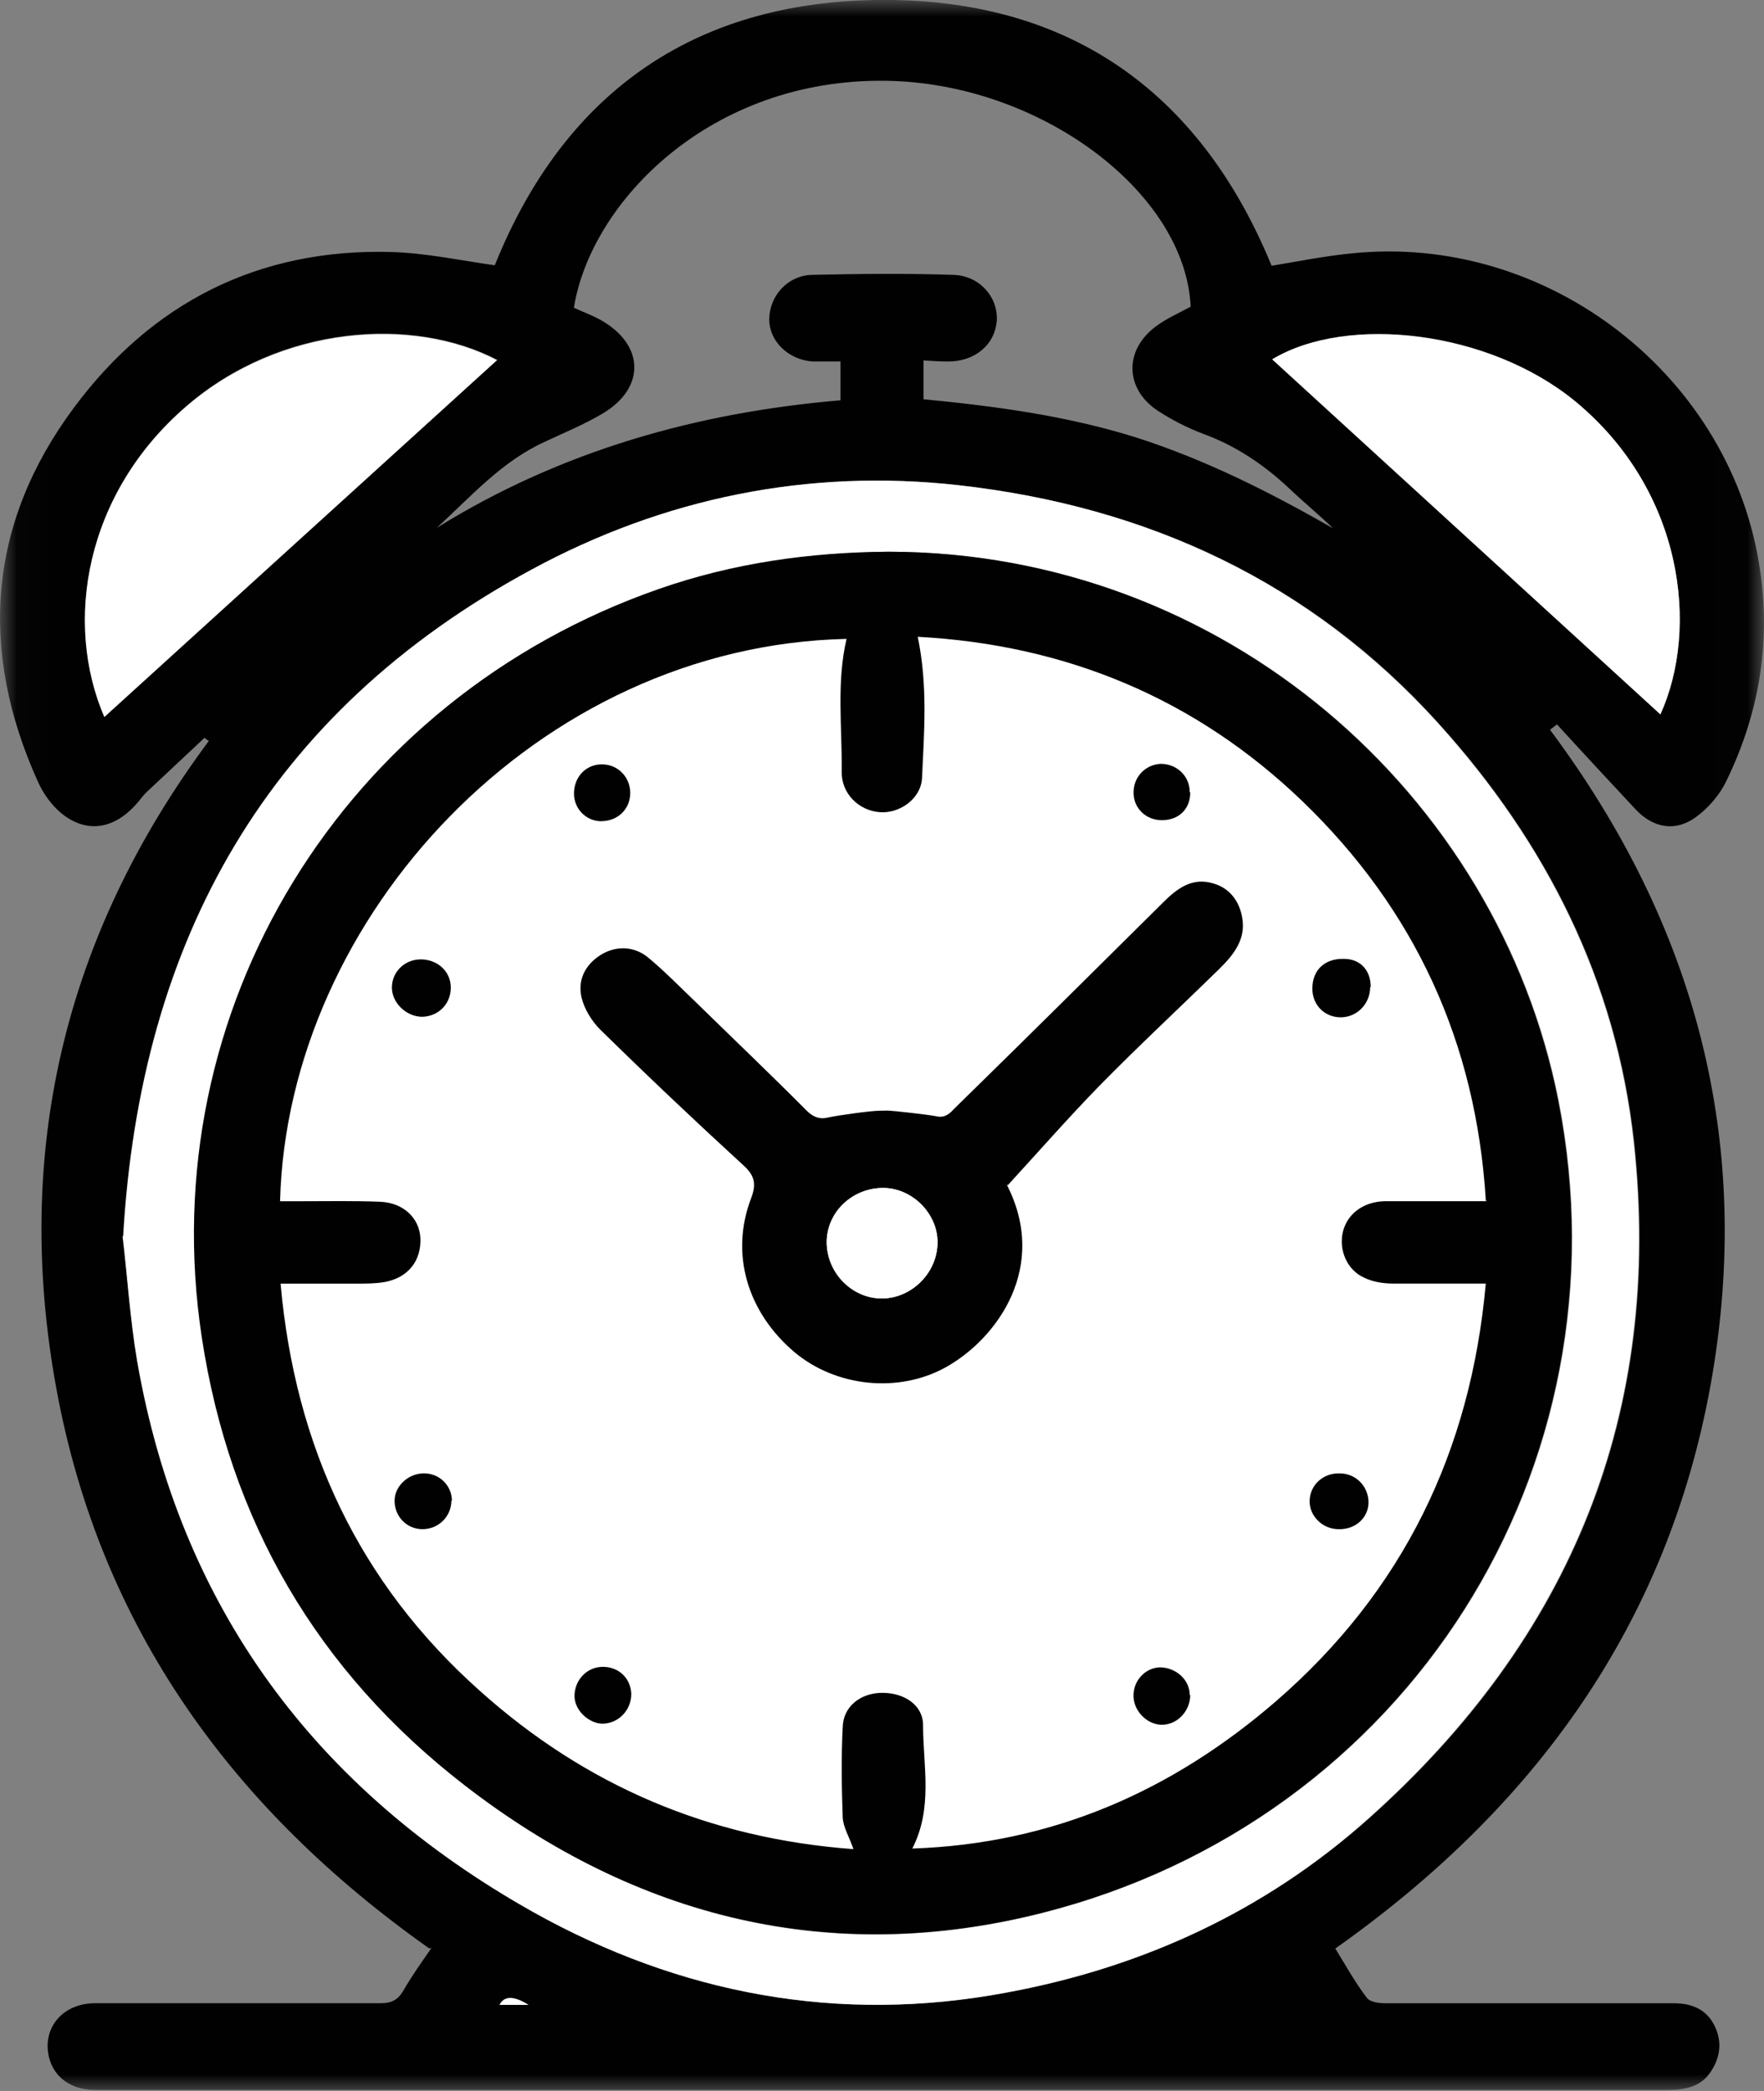 <svg width="54" height="64" viewBox="0 0 54 64" fill="none" xmlns="http://www.w3.org/2000/svg">
<rect x="0" y="0" width="54" height="64" fill="#808080" stroke="none"/>
<path d="M26.855 57.917C37.769 57.917 46.617 49.038 46.617 38.084C46.617 27.131 37.769 18.251 26.855 18.251C15.94 18.251 7.093 27.131 7.093 38.084C7.093 49.038 15.94 57.917 26.855 57.917Z" fill="white"/>
<mask id="mask0_70_2393" style="mask-type:luminance" maskUnits="userSpaceOnUse" x="0" y="0" width="54" height="64">
<path d="M53.991 0H0.032V64H53.991V0Z" fill="white"/>
</mask>
<g mask="url(#mask0_70_2393)">
<path d="M13.145 59.641C7.113 55.379 3.081 49.815 1.736 42.56C0.392 35.305 1.95 28.65 6.392 22.68C6.343 22.648 6.293 22.614 6.261 22.582C5.671 23.135 5.081 23.689 4.491 24.242C4.442 24.29 4.393 24.34 4.343 24.405C3.13 25.999 1.736 25.185 1.164 23.933C-0.655 19.915 -0.376 16.026 2.262 12.48C4.64 9.275 7.9 7.599 11.982 7.713C13.047 7.745 14.097 7.973 15.146 8.12C17.324 2.702 21.439 -0.064 27.273 0C32.911 0.066 36.797 2.944 38.927 8.135C39.713 8.005 40.517 7.842 41.336 7.76C47.401 7.109 53.073 11.55 53.892 17.537C54.203 19.765 53.827 21.897 52.843 23.914C52.647 24.321 52.303 24.727 51.925 25.003C51.286 25.476 50.597 25.344 50.056 24.759C49.253 23.898 48.451 23.036 47.663 22.172C47.598 22.221 47.515 22.286 47.449 22.336C51.923 28.338 53.695 34.993 52.367 42.379C51.038 49.748 46.958 55.345 40.877 59.64C41.188 60.144 41.483 60.681 41.845 61.152C41.944 61.282 42.221 61.315 42.403 61.315H51.238C51.778 61.315 52.237 61.495 52.483 61.999C52.728 62.488 52.663 62.975 52.368 63.414C52.057 63.886 51.565 63.967 51.04 63.967H2.9C2.047 63.967 1.475 63.43 1.457 62.632C1.457 61.884 2.047 61.314 2.916 61.314H11.652C11.981 61.314 12.177 61.216 12.341 60.939C12.603 60.484 12.915 60.044 13.21 59.621L13.145 59.637V59.641ZM3.769 37.841C3.9 39.077 3.983 40.378 4.212 41.647C5.523 49.195 9.67 54.775 16.326 58.517C20.817 61.038 25.685 61.95 30.816 60.99C34.979 60.21 38.732 58.485 41.896 55.67C48.108 50.139 50.927 43.241 50.026 34.944C49.485 30.015 47.337 25.785 44.043 22.142C40.142 17.815 35.143 15.505 29.373 14.853C24.751 14.332 20.324 15.244 16.276 17.44C8.211 21.817 4.311 28.779 3.787 37.841H3.771H3.769ZM28.257 12.219C30.47 12.431 32.65 12.724 34.78 13.39C36.91 14.073 38.878 15.066 40.812 16.173C40.352 15.734 39.877 15.343 39.434 14.92C38.664 14.204 37.811 13.635 36.827 13.277C36.352 13.097 35.877 12.854 35.45 12.577C34.434 11.91 34.401 10.722 35.384 9.99C35.713 9.746 36.089 9.583 36.449 9.387C36.285 5.873 31.827 2.539 27.123 2.473C21.763 2.392 18.093 6.166 17.568 9.419C17.847 9.549 18.124 9.647 18.387 9.794C19.747 10.558 19.765 11.893 18.421 12.674C17.863 13 17.273 13.243 16.683 13.52C15.355 14.123 14.421 15.196 13.371 16.155C17.174 13.796 21.337 12.625 25.73 12.252V11.064H24.877C24.139 11.016 23.549 10.446 23.549 9.78C23.549 9.064 24.107 8.429 24.86 8.413C26.302 8.381 27.728 8.365 29.171 8.413C29.974 8.429 30.548 9.08 30.515 9.796C30.466 10.56 29.826 11.081 28.991 11.064C28.761 11.064 28.532 11.048 28.27 11.032V12.253L28.254 12.221L28.257 12.219ZM15.227 11.015C12.653 9.664 8.589 9.942 5.721 12.413C2.591 15.098 1.967 19.068 3.197 21.93C7.213 18.27 11.228 14.642 15.228 10.999V11.015H15.227ZM38.944 10.999C42.894 14.611 46.845 18.222 50.828 21.866C52.024 19.231 51.533 15.018 48.221 12.284C45.582 10.103 41.239 9.616 38.944 10.999ZM15.292 61.365H16.177C15.73 61.084 15.435 61.084 15.292 61.365Z" fill="#010101"/>
<path d="M3.769 37.841C4.294 28.763 8.195 21.801 16.259 17.44C20.307 15.244 24.733 14.333 29.355 14.853C35.126 15.504 40.108 17.814 44.026 22.142C47.32 25.786 49.468 30.015 50.008 34.944C50.909 43.241 48.09 50.123 41.878 55.67C38.715 58.501 34.962 60.226 30.798 60.99C25.685 61.95 20.816 61.038 16.308 58.517C9.653 54.775 5.506 49.195 4.195 41.647C3.981 40.378 3.9 39.076 3.752 37.841H3.768H3.769ZM27.208 16.887C24.814 16.92 22.455 17.245 20.192 18.026C10.522 21.378 4.67 30.911 6.194 40.932C7.047 46.545 9.718 51.132 14.243 54.647C19.505 58.73 25.455 60.194 31.913 58.55C43.092 55.72 49.927 44.918 47.714 33.676C45.861 24.305 37.469 16.904 27.225 16.887H27.209H27.208Z" fill="white"/>
<path d="M15.226 11.015C11.227 14.643 7.226 18.286 3.194 21.947C1.949 19.066 2.588 15.114 5.718 12.43C8.602 9.956 12.651 9.681 15.224 11.031V11.015H15.226Z" fill="white"/>
<path d="M38.944 10.999C41.239 9.616 45.582 10.121 48.222 12.284C51.534 15.017 52.025 19.23 50.829 21.866C46.846 18.222 42.895 14.611 38.946 10.999H38.944Z" fill="white"/>
<path d="M15.292 61.365C15.435 61.083 15.73 61.083 16.177 61.365H15.292Z" fill="white"/>
<path d="M27.208 16.887C37.452 16.904 45.844 24.306 47.696 33.676C49.91 44.916 43.074 55.72 31.895 58.55C25.454 60.178 19.488 58.714 14.226 54.646C9.702 51.149 7.03 46.545 6.177 40.932C4.653 30.911 10.504 21.394 20.175 18.026C22.453 17.229 24.797 16.904 27.19 16.887H27.206H27.208ZM45.485 36.751C45.19 31.92 43.321 27.853 39.879 24.533C36.601 21.378 32.634 19.734 28.094 19.491C28.405 20.987 28.29 22.403 28.225 23.817C28.192 24.452 27.536 24.907 26.93 24.859C26.291 24.811 25.75 24.29 25.766 23.606C25.782 22.256 25.602 20.889 25.915 19.555C16.456 19.766 8.803 28.063 8.573 36.767H9.262C10.048 36.767 10.836 36.751 11.639 36.783C12.36 36.815 12.835 37.288 12.869 37.89C12.902 38.59 12.492 39.111 11.77 39.241C11.491 39.289 11.196 39.289 10.917 39.289H8.589C9.032 44.267 10.982 48.449 14.686 51.75C17.915 54.646 21.702 56.272 26.127 56.598C25.996 56.223 25.816 55.931 25.798 55.638C25.765 54.711 25.749 53.783 25.798 52.856C25.814 52.237 26.339 51.814 27.012 51.814C27.684 51.814 28.257 52.189 28.257 52.806C28.257 54.043 28.568 55.327 27.928 56.58C32.24 56.434 35.894 54.807 39.058 52.074C42.942 48.707 45.024 44.428 45.483 39.287H42.648C42.353 39.287 42.025 39.239 41.764 39.108C41.239 38.88 40.977 38.262 41.108 37.709C41.239 37.157 41.731 36.782 42.387 36.766H45.518L45.485 36.75V36.751Z" fill="#010101"/>
<path d="M27.134 33.992C27.344 33.992 28.472 34.125 28.677 34.169C28.822 34.199 28.991 34.191 29.209 33.937C31.356 31.838 33.486 29.724 35.618 27.609C36.044 27.186 36.503 26.845 37.142 27.04C37.651 27.186 37.946 27.593 38.028 28.098C38.142 28.748 37.766 29.221 37.339 29.643C36.109 30.848 34.847 32.019 33.651 33.238C32.716 34.198 31.831 35.207 30.848 36.28L30.814 36.248C32.109 38.754 30.551 40.95 28.962 41.844C27.503 42.658 25.585 42.446 24.323 41.389C22.88 40.168 22.34 38.379 22.995 36.671C23.175 36.2 23.077 35.955 22.734 35.646C21.259 34.295 19.8 32.913 18.374 31.513C18.113 31.253 17.883 30.879 17.8 30.521C17.686 30.001 17.899 29.546 18.374 29.237C18.834 28.944 19.39 28.944 19.833 29.302C20.308 29.693 20.752 30.148 21.211 30.587C22.375 31.726 23.555 32.849 24.703 34.004C24.916 34.215 25.127 34.258 25.327 34.209C25.596 34.145 26.654 33.997 26.93 33.997L27.135 33.994L27.134 33.992ZM28.7 38.02C28.7 37.158 27.946 36.377 27.061 36.361C26.127 36.344 25.307 37.109 25.307 38.02C25.307 38.932 26.077 39.744 26.996 39.744C27.914 39.744 28.7 38.946 28.7 38.02Z" fill="#010101"/>
<path d="M41.944 30.211C41.944 30.731 41.534 31.138 41.043 31.138C40.551 31.138 40.174 30.764 40.174 30.26C40.174 29.692 40.55 29.333 41.142 29.349C41.65 29.349 41.961 29.706 41.961 30.211H41.945H41.944Z" fill="#010101"/>
<path d="M12.931 31.122C12.44 31.122 11.997 30.699 11.997 30.227C11.997 29.754 12.373 29.381 12.85 29.365C13.374 29.349 13.8 29.722 13.8 30.227C13.8 30.731 13.424 31.105 12.931 31.122Z" fill="#010101"/>
<path d="M41.894 45.975C41.894 46.464 41.484 46.821 40.976 46.805C40.485 46.805 40.075 46.398 40.091 45.927C40.107 45.439 40.517 45.081 41.009 45.097C41.518 45.097 41.894 45.504 41.894 45.993V45.977V45.975Z" fill="#010101"/>
<path d="M18.406 25.136C17.947 25.136 17.571 24.761 17.571 24.29C17.571 23.785 17.931 23.395 18.424 23.395C18.916 23.395 19.293 23.785 19.293 24.272C19.293 24.759 18.916 25.134 18.408 25.134L18.406 25.136Z" fill="#010101"/>
<path d="M36.436 51.88C36.436 52.368 36.043 52.791 35.568 52.791C35.124 52.791 34.715 52.385 34.699 51.93C34.682 51.457 35.043 51.052 35.502 51.034C35.993 51.034 36.42 51.409 36.42 51.88H36.436Z" fill="#010101"/>
<path d="M13.818 45.927C13.818 46.416 13.424 46.805 12.933 46.805C12.441 46.805 12.064 46.398 12.08 45.91C12.096 45.471 12.505 45.096 12.98 45.096C13.456 45.096 13.834 45.471 13.834 45.942L13.818 45.926V45.927Z" fill="#010101"/>
<path d="M18.456 52.759C18.03 52.759 17.587 52.352 17.587 51.913C17.587 51.425 17.963 51.018 18.456 51.018C18.948 51.018 19.309 51.375 19.325 51.848C19.325 52.336 18.948 52.743 18.456 52.759Z" fill="#010101"/>
<path d="M36.436 24.258C36.436 24.747 36.108 25.088 35.601 25.104C35.092 25.12 34.7 24.747 34.7 24.258C34.7 23.769 35.076 23.396 35.535 23.38C36.027 23.38 36.42 23.755 36.42 24.242L36.436 24.258Z" fill="#010101"/>
<path d="M28.7 38.02C28.7 38.948 27.93 39.728 26.996 39.744C26.077 39.744 25.307 38.964 25.307 38.02C25.307 37.077 26.111 36.344 27.061 36.361C27.93 36.377 28.7 37.141 28.7 38.02Z" fill="white"/>
</g>
</svg>
